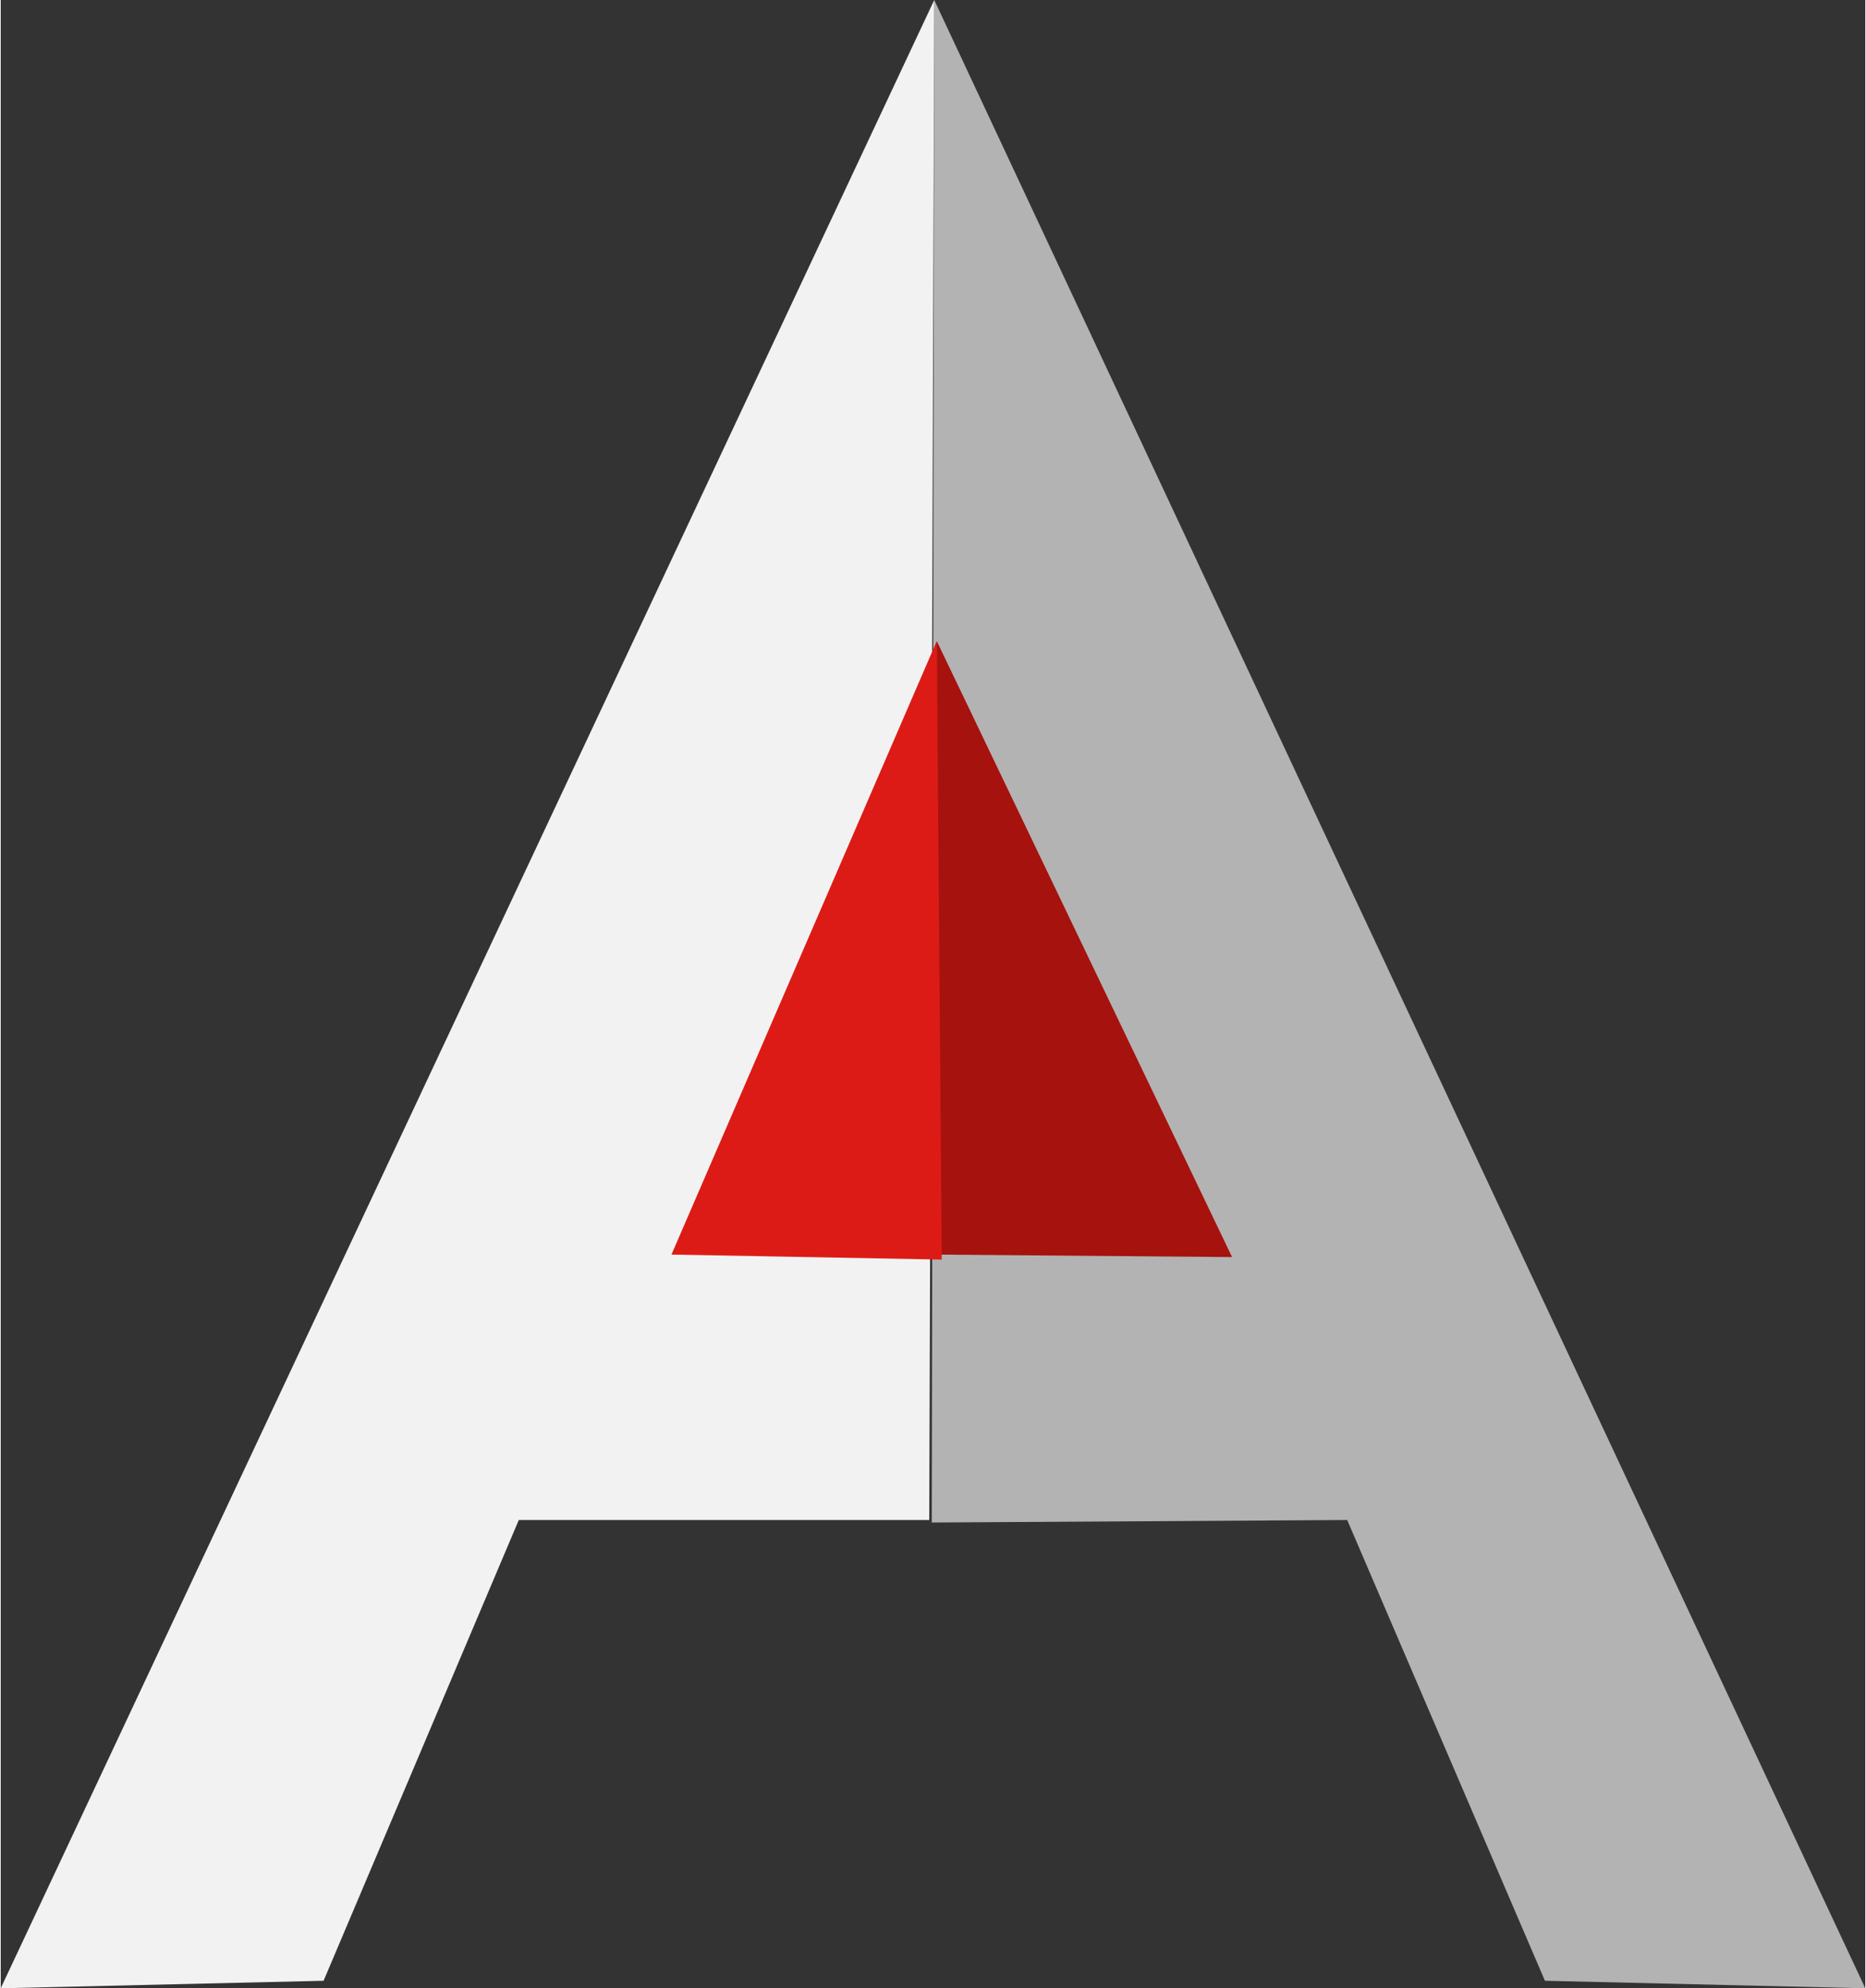 <?xml version="1.0" encoding="UTF-8"?>
<!DOCTYPE svg PUBLIC "-//W3C//DTD SVG 1.1//EN" "http://www.w3.org/Graphics/SVG/1.1/DTD/svg11.dtd">
<!-- Creator: CorelDRAW X7 -->
<svg xmlns="http://www.w3.org/2000/svg" xml:space="preserve" width="1.555in" height="1.656in" version="1.1" style="shape-rendering:geometricPrecision; text-rendering:geometricPrecision; image-rendering:optimizeQuality; fill-rule:evenodd; clip-rule:evenodd"
viewBox="0 0 745 794"
 xmlns:xlink="http://www.w3.org/1999/xlink">
 <rect x="0" y="0" width="745" height="794" fill="#333333" stroke="none"/>
 <defs>
  <style type="text/css">
   <![CDATA[
    .fil1 {fill:#A6120D;fill-rule:nonzero}
    .fil0 {fill:#B3B3B3;fill-rule:nonzero}
    .fil3 {fill:#DD1B16;fill-rule:nonzero}
    .fil2 {fill:#F2F2F2;fill-rule:nonzero}
   ]]>
  </style>
 </defs>
 <g id="Capa_x0020_1">
  <polygon class="fil0" points="373,0 745,794 617,791 538,607 372,608 "/>
  <polygon class="fil1" points="374,501 374,256 492,502 "/>
  <polygon class="fil2" points="373,0 0,794 129,791 207,607 371,607 "/>
  <polygon class="fil3" points="268,501 374,256 376,503 "/>
 </g>
</svg>
